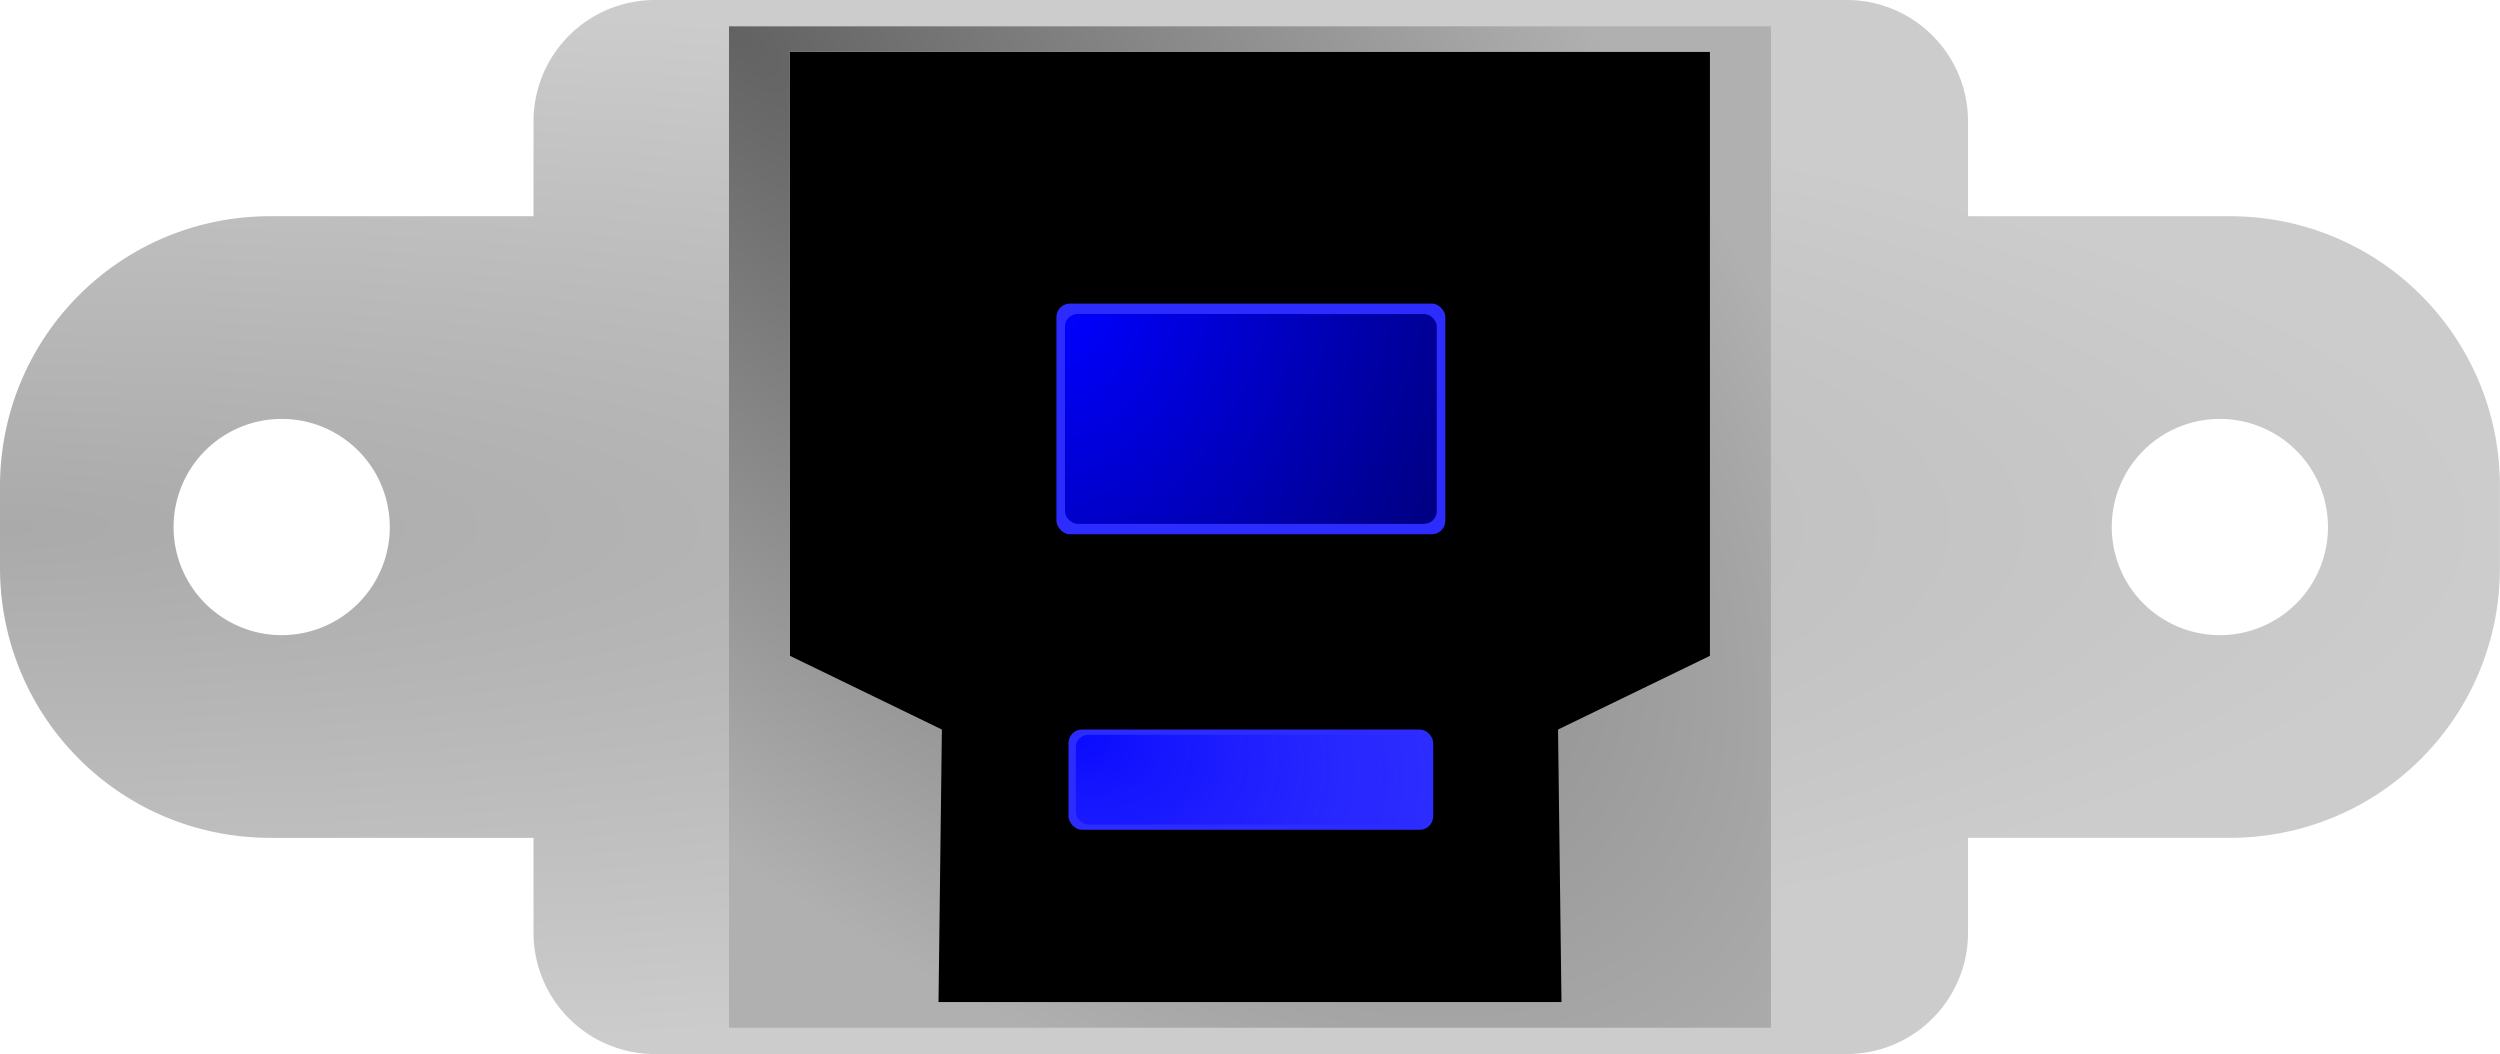 <?xml version="1.0" encoding="UTF-8" standalone="no"?>
<!-- Created with Inkscape (http://www.inkscape.org/) -->

<svg
   width="37mm"
   height="15.6mm"
   viewBox="0 0 37 15.6"
   version="1.1"
   id="svg1"
   xml:space="preserve"
   inkscape:version="1.3 (0e150ed, 2023-07-21)"
   sodipodi:docname="FrontView.svg"
   xmlns:inkscape="http://www.inkscape.org/namespaces/inkscape"
   xmlns:sodipodi="http://sodipodi.sourceforge.net/DTD/sodipodi-0.dtd"
   xmlns:xlink="http://www.w3.org/1999/xlink"
   xmlns="http://www.w3.org/2000/svg"
   xmlns:svg="http://www.w3.org/2000/svg"><sodipodi:namedview
     id="namedview1"
     pagecolor="#ffffff"
     bordercolor="#666666"
     borderopacity="1.0"
     inkscape:showpageshadow="2"
     inkscape:pageopacity="0.0"
     inkscape:pagecheckerboard="0"
     inkscape:deskcolor="#d1d1d1"
     inkscape:document-units="mm"
     inkscape:zoom="16.132516"
     inkscape:cx="69.920899"
     inkscape:cy="29.505628"
     inkscape:current-layer="layer1"
     showguides="false" /><defs
     id="defs1"><linearGradient
       id="linearGradient23"
       inkscape:collect="never"><stop
         style="stop-color:#2121ff;stop-opacity:1;"
         offset="0"
         id="stop24" /><stop
         style="stop-color:#7b7b7b;stop-opacity:0;"
         offset="1"
         id="stop25" /></linearGradient><linearGradient
       id="linearGradient21"
       inkscape:collect="never"><stop
         style="stop-color:#000000;stop-opacity:1;"
         offset="0"
         id="stop22" /><stop
         style="stop-color:#666666;stop-opacity:1"
         offset="1"
         id="stop23" /></linearGradient><linearGradient
       id="linearGradient20"
       inkscape:collect="never"><stop
         style="stop-color:#0a0aff;stop-opacity:1;"
         offset="0"
         id="stop20" /><stop
         style="stop-color:#1b1bff;stop-opacity:0;"
         offset="1"
         id="stop21" /></linearGradient><linearGradient
       id="linearGradient14"
       inkscape:collect="never"><stop
         style="stop-color:#0000ff;stop-opacity:1;"
         offset="0"
         id="stop15" /><stop
         style="stop-color:#000080;stop-opacity:1"
         offset="1"
         id="stop16" /></linearGradient><linearGradient
       id="linearGradient13"
       inkscape:collect="never"><stop
         style="stop-color:#626262;stop-opacity:1;"
         offset="0"
         id="stop13" /><stop
         style="stop-color:#b0b0b0;stop-opacity:1;"
         offset="1"
         id="stop14" /></linearGradient><radialGradient
       inkscape:collect="never"
       xlink:href="#linearGradient13"
       id="radialGradient14"
       cx="8.206"
       cy="-3.111"
       fx="8.206"
       fy="-3.111"
       r="7.711"
       gradientTransform="matrix(2.152,2.039,-0.856,0.903,-12.104,-16.737)"
       gradientUnits="userSpaceOnUse" /><radialGradient
       inkscape:collect="never"
       xlink:href="#linearGradient14"
       id="radialGradient16"
       cx="13.18"
       cy="0.249"
       fx="13.18"
       fy="0.249"
       r="2.751"
       gradientTransform="matrix(1.979,1.166,-1.507,2.557,-12.511,-14.557)"
       gradientUnits="userSpaceOnUse" /><radialGradient
       inkscape:collect="never"
       xlink:href="#linearGradient20"
       id="radialGradient21"
       cx="13.285"
       cy="5.693"
       fx="13.285"
       fy="5.693"
       r="2.646"
       gradientTransform="matrix(1.961,0.494,-0.345,1.37,-10.734,-6.682)"
       gradientUnits="userSpaceOnUse" /><radialGradient
       inkscape:collect="never"
       xlink:href="#linearGradient21"
       id="radialGradient23"
       cx="-2.569"
       cy="4.6"
       fx="-2.569"
       fy="4.6"
       r="18.5"
       gradientTransform="matrix(2,0,-7.1167167e-5,0.422,2.569,2.66)"
       gradientUnits="userSpaceOnUse" /><radialGradient
       inkscape:collect="never"
       xlink:href="#linearGradient23"
       id="radialGradient25"
       cx="18.809"
       cy="5.878"
       fx="18.809"
       fy="5.878"
       r="2.878"
       gradientTransform="matrix(-2,-1.154,0.297,-0.514,54.674,29.439)"
       gradientUnits="userSpaceOnUse" /></defs><g
     inkscape:groupmode="layer"
     id="layer3"
     inkscape:label="Drills"
     style="display:none"><rect
       style="opacity:1;fill:#ff0000;stroke:#000000;stroke-width:0"
       id="rect3"
       width="12.214"
       height="12.62"
       x="9.824"
       y="-2.086"
       rx="1"
       ry="1"
       inkscape:label="Drill"
       transform="translate(2.569,3.2)" /><circle
       style="opacity:1;fill:#ff0000;stroke-width:0.02;stroke-linecap:round;stroke-miterlimit:10;stop-color:#000000"
       id="circle1"
       cx="30.285"
       cy="4.6"
       r="1.6"
       inkscape:label="Drill Bold 2"
       transform="translate(2.569,3.2)" /><circle
       style="display:inline;opacity:1;fill:#ff0000;stroke-width:0.02;stroke-linecap:round;stroke-miterlimit:10;stop-color:#000000"
       id="path14136"
       cx="1.6"
       cy="4.6"
       r="1.6"
       inkscape:label="Drill Bold 1"
       transform="translate(2.569,3.2)" /></g><g
     inkscape:label="USB B Conector Mount Panel"
     inkscape:groupmode="layer"
     id="layer1"
     style="opacity:1"
     transform="translate(2.569,3.2)"><path
       id="rect1"
       style="display:inline;opacity:0.333;fill:url(#radialGradient23);stroke:#000000;stroke-width:0;fill-opacity:1"
       inkscape:label="shadow"
       d="M 7.127 -3.2 C 6.13 -3.2 5.327 -2.397 5.327 -1.4 L 5.327 -5.4817708e-07 L 1.43 -5.4817708e-07 C -0.786 -5.4817708e-07 -2.569 1.784 -2.569 4 L -2.569 5.2 C -2.569 7.416 -0.786 9.2 1.43 9.2 L 5.327 9.2 L 5.327 10.6 C 5.327 11.597 6.13 12.4 7.127 12.4 L 24.758 12.4 C 25.755 12.4 26.558 11.597 26.558 10.6 L 26.558 9.2 L 30.431 9.2 C 32.647 9.2 34.43 7.416 34.43 5.2 L 34.43 4 C 34.43 1.784 32.647 -5.4817709e-07 30.431 -5.4817708e-07 L 26.558 -5.4817708e-07 L 26.558 -1.4 C 26.558 -2.397 25.755 -3.2 24.758 -3.2 L 7.127 -3.2 z M 1.6 3 A 1.6 1.6 0 0 1 3.2 4.6 A 1.6 1.6 0 0 1 1.6 6.2 A 1.6 1.6 0 0 1 -4.8645833e-07 4.6 A 1.6 1.6 0 0 1 1.6 3 z M 30.285 3 A 1.6 1.6 0 0 1 31.885 4.6 A 1.6 1.6 0 0 1 30.285 6.2 A 1.6 1.6 0 0 1 28.685 4.6 A 1.6 1.6 0 0 1 30.285 3 z " /><rect
       style="display:inline;opacity:1;fill:#000000;stroke:none;stroke-width:0"
       id="rect2"
       width="13.616"
       height="14.069"
       x="9.122"
       y="-2.435" /><path
       id="rect11"
       style="fill:url(#radialGradient14);fill-opacity:1;stroke:none;stroke-width:0"
       d="M 8.22,-2.81 V 12.01 H 23.641 V -2.81 Z M 9.122,-2.435 H 22.739 v 8.941 l -2.249,1.091 0.051,4.037 H 11.321 L 11.371,7.597 9.122,6.506 Z" /><rect
       style="display:inline;fill:#2c2cff;fill-opacity:1;stroke:#000000;stroke-width:0"
       id="rect4"
       width="5.756"
       height="3.414"
       x="13.066"
       y="1.293"
       rx="0.2"
       ry="0.2" /><rect
       style="display:inline;fill:#2c2cff;fill-opacity:1;stroke:none;stroke-width:0"
       id="rect5"
       width="5.398"
       height="1.484"
       x="13.245"
       y="7.597"
       rx="0.2"
       ry="0.2" /><rect
       style="display:inline;fill:url(#radialGradient16);fill-opacity:1;stroke:#000000;stroke-width:0"
       id="rect9"
       width="5.502"
       height="3.106"
       x="13.193"
       y="1.447"
       rx="0.191"
       ry="0.182" /><rect
       style="display:inline;fill:url(#radialGradient21);fill-opacity:1;stroke:#000000;stroke-width:0"
       id="rect10"
       width="5.182"
       height="1.329"
       x="13.353"
       y="7.674"
       rx="0.192"
       ry="0.179" /></g></svg>

